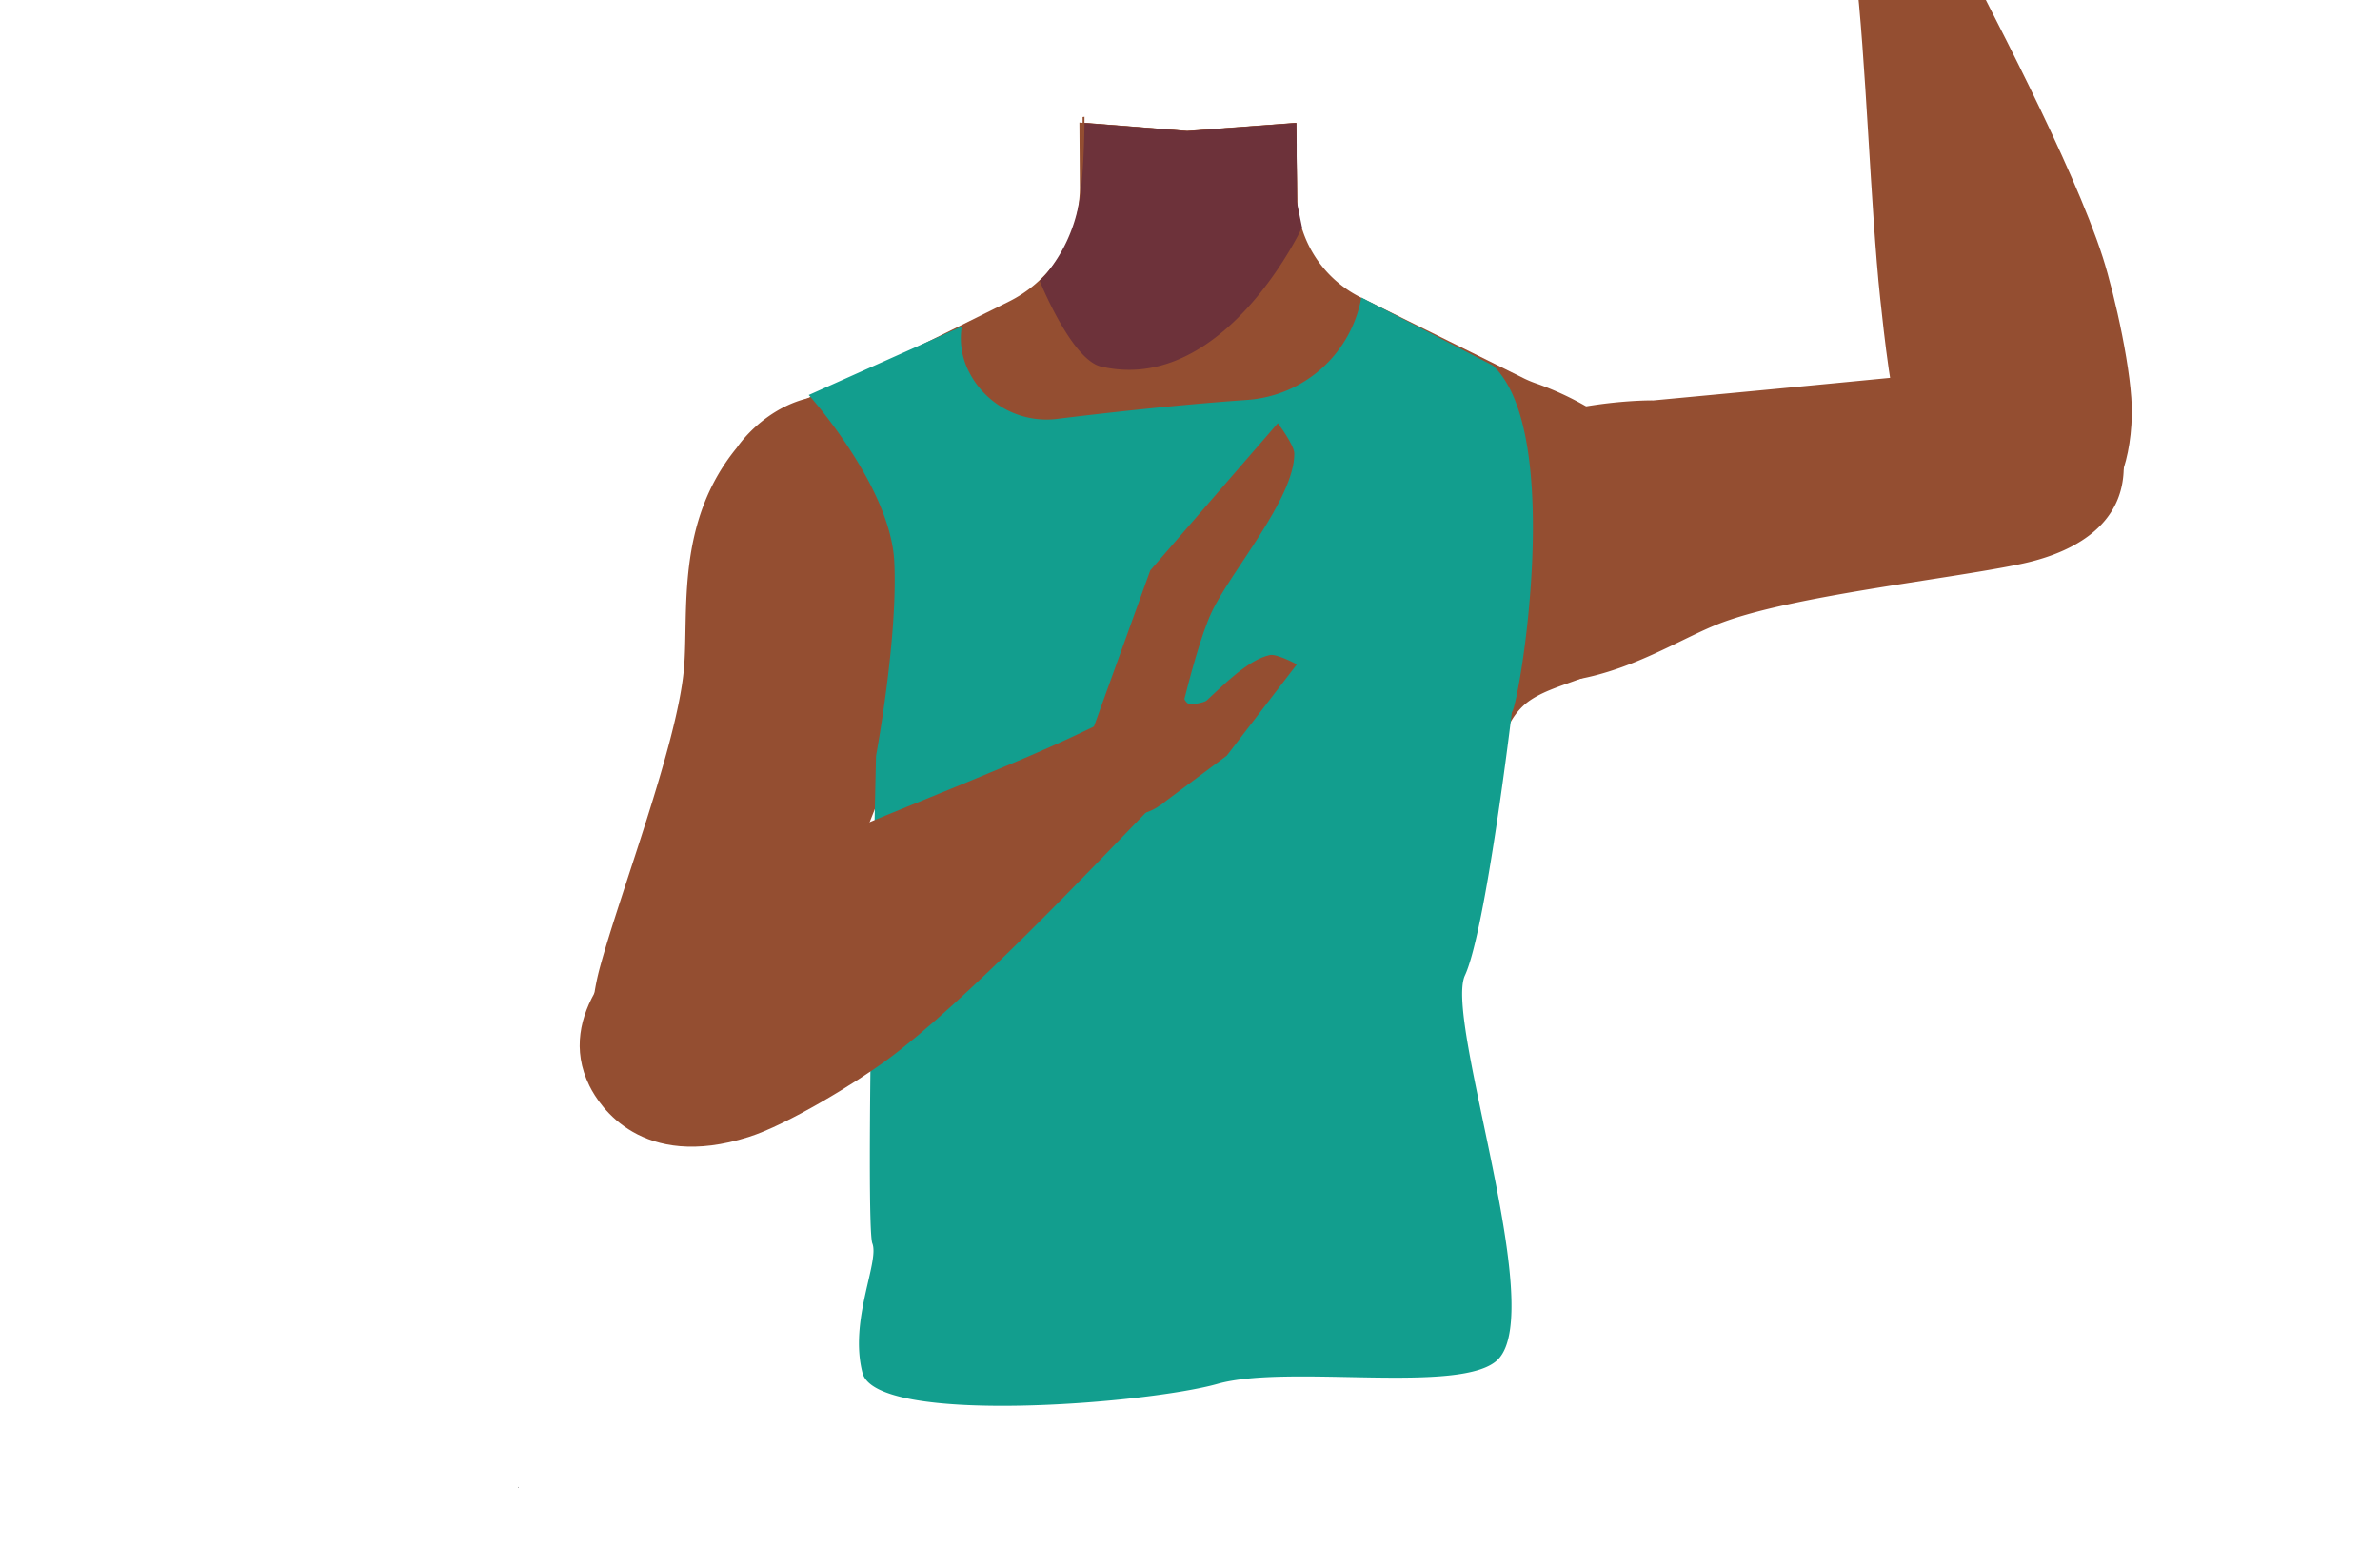 <svg id="Calque_1" data-name="Calque 1" xmlns="http://www.w3.org/2000/svg" viewBox="0 0 588 387.05"><defs><style>.cls-1{fill:#944e31;}.cls-2{fill:#6d323a;}.cls-3{fill:#a37636;}.cls-4{fill:#129e8e;}</style></defs><polygon points="127.96 367.46 128.06 367.42 127.96 367.37 127.96 367.46"/><polygon points="128.06 367.42 128.16 367.46 128.16 367.37 128.06 367.42"/><polygon points="127.96 367.46 128.06 367.42 127.96 367.37 127.96 367.46"/><polygon points="128.06 367.42 128.16 367.46 128.16 367.37 128.06 367.42"/><path class="cls-1" d="M413.55,131.74c-.4,25.7-12,31.86-22.84,35.86h0c-5.34,2-10.48,3.42-14,6.43a16.25,16.25,0,0,0-3.47,4.33c-8.34,14.5-5.75,47.18-13.71,59.67-2.45,3.84-11.36,10.11-15.8,9.09-12.51-2.88-24-30.73-34.77-37.73-6.33-4.12-23.57-3.63-30.19,0-11.25,6.16-22.27,34.85-34.77,37.73-4.44,1-13.35-5.25-15.8-9.09-5.93-9.29-6-29.78-9.1-45.63a65.93,65.93,0,0,0-2.16-8.43c-1.42-4.23-3.31-7.7-5.93-9.94-10.65-9.12-36.25-3.91-36.86-42.3-.27-17.5,15-28.13,25.42-33.35a0,0,0,0,1,0,0l.65-.32a67.22,67.22,0,0,1,8.91-3.65L229.5,84.3h0l19.75-9.8a31.57,31.57,0,0,0,17.29-24.3,30.71,30.71,0,0,0,.25-4.19l-.05-7-.06-8.73.78.06.46,0,25.38,2,26.89-2h.07l.07,5.24,0,3.48.08,6.09,0,3.25c0,.33,0,.67,0,1v0c0,.65.09,1.29.16,1.93a29.27,29.27,0,0,0,.93,4.58,28.49,28.49,0,0,0,14.7,17.58l40.53,20.1A29.35,29.35,0,0,0,380,94.9a74.15,74.15,0,0,1,11.86,5.49C401.87,106.12,413.8,116.24,413.55,131.74Z"/><path class="cls-1" d="M321.19,86.92l-9.68,11.44-17.82,21.06-15-18L266.5,86.92v-.48l.71-41.07.11-6.38.15-8.67,0-1.4.46-.07c0,.5,0,1,0,1.51l25.38,2,26.89-2,.15,8.59V39l.11,6.09.07,4.25v0l0,1.26.13,7.5Z"/><path class="cls-2" d="M321.69,56.17s-.34.72-1,2c-4.3,8.13-22.38,38.53-48.7,32.38-1.84-.43-3.71-2-5.48-4.07-5.27-6.21-9.66-17.12-9.66-17.12a18.69,18.69,0,0,0,1.81-1.94,38.43,38.43,0,0,0,7.77-16.55c0-.21.09-.42.13-.64.26-1.37.48-3,.66-4.82s.34-4.09.45-6.38c.14-2.73.22-5.66.27-8.63l25.38,2,26.89-2h.07l.07,5.24V39l.05,10.88.15.76.14.67.93,4.58Z"/><path class="cls-1" d="M354.6,115.43c21.78-17.08,53.9-16.51,53.9-16.51s62-5.79,82.64-8c9.72-1.06,30-3.62,33.28,20.57h0c2.74,19.94-16,25.93-25.22,27.86-18.71,3.92-57.43,7.92-75,14.94-13.07,5.22-31.18,18.38-54.73,13.23,0,0-19.74-2.11-24.76-21.52l-.2-.77a28.66,28.66,0,0,1,10.07-29.76Z"/><path class="cls-1" d="M502.06,135.56c-19.72,2.6-29-19.18-31.86-27.28s-4.74-25.77-5.67-34.45C462.14,51.61,461,14,458.37-7.72,456.64-22,455.32-29.46,464.14-33c8-3.22,14.32,9.38,16.84,14.29,10.39,20.2,31.19,59.43,38.54,82.3,3,9.39,7.37,28.94,7.17,38.8C526.12,130,507.8,134.8,502.06,135.56Z"/><path class="cls-1" d="M235.17,121c5.32,27.16-9.77,55.52-9.77,55.52s-23,57.86-30.38,77.27c-3.47,9.14-10.37,28.33-33.43,20.31h0c-19-6.61-15.83-26-13.37-35.12,5-18.45,19-54.76,20.74-73.58,1.28-14-2.21-36.13,13.07-54.78,0,0,10.84-16.63,30.42-12.29l.77.18A28.68,28.68,0,0,1,235.17,121Z"/><polygon class="cls-3" points="214.44 339.22 215.94 316.72 365.47 308.17 364.49 336.04 214.44 339.22"/><path class="cls-4" d="M199.81,97.59S220,120,220.94,138.75s-4.51,48-4.51,48-2.71,115.81-.91,120.44-5.81,19-2.43,32,70.06,7.68,87.68,2.71,60.47,2.74,69.28-6c12.29-12.22-13.26-83.88-8.12-94.93s11.59-65,11.59-65c1.82-1.9,13.11-69-4.69-85.68l-32.5-16.79h0A30.86,30.86,0,0,1,308.11,98.8c-17.71,1.24-36.27,3.37-46.74,4.66a21.45,21.45,0,0,1-21.75-11.18,18.14,18.14,0,0,1-2-11.62Z"/><path class="cls-1" d="M145.62,268.24c-8.79-17.85,8.87-33.59,15.63-38.92s22.89-12.75,30.81-16.42c20.28-9.38,55.56-22.52,75.27-32,13-6.21,19.62-9.86,25.79-2.63,5.62,6.57-4.3,16.56-8.14,20.53-15.81,16.31-46.3,48.59-65.6,62.88-7.93,5.87-25,16.26-34.46,19.23C158.6,289.24,148.17,273.43,145.62,268.24Z"/><path class="cls-1" d="M286.55,199l16.55-12.33,17.31-22.54s-5-2.68-6.68-2.3c-5.42,1.17-11.56,7.51-15.65,11.25-.54.49-3.85,1.15-4.48.78-2.61-1.54-.79-7.67-.79-7.67l-11.68,17Z"/><path class="cls-1" d="M288.08,192.52l-19.32-8.86,15.42-42.73,31.52-36.38s4.05,5.35,4.07,7.48c.11,11.08-15.78,29.23-20.45,39.27C294.27,162.13,288.08,192.52,288.08,192.52Z"/><ellipse class="cls-1" cx="279.41" cy="189.16" rx="12.1" ry="12.15" transform="translate(-53.57 243.72) rotate(-43.4)"/></svg>
